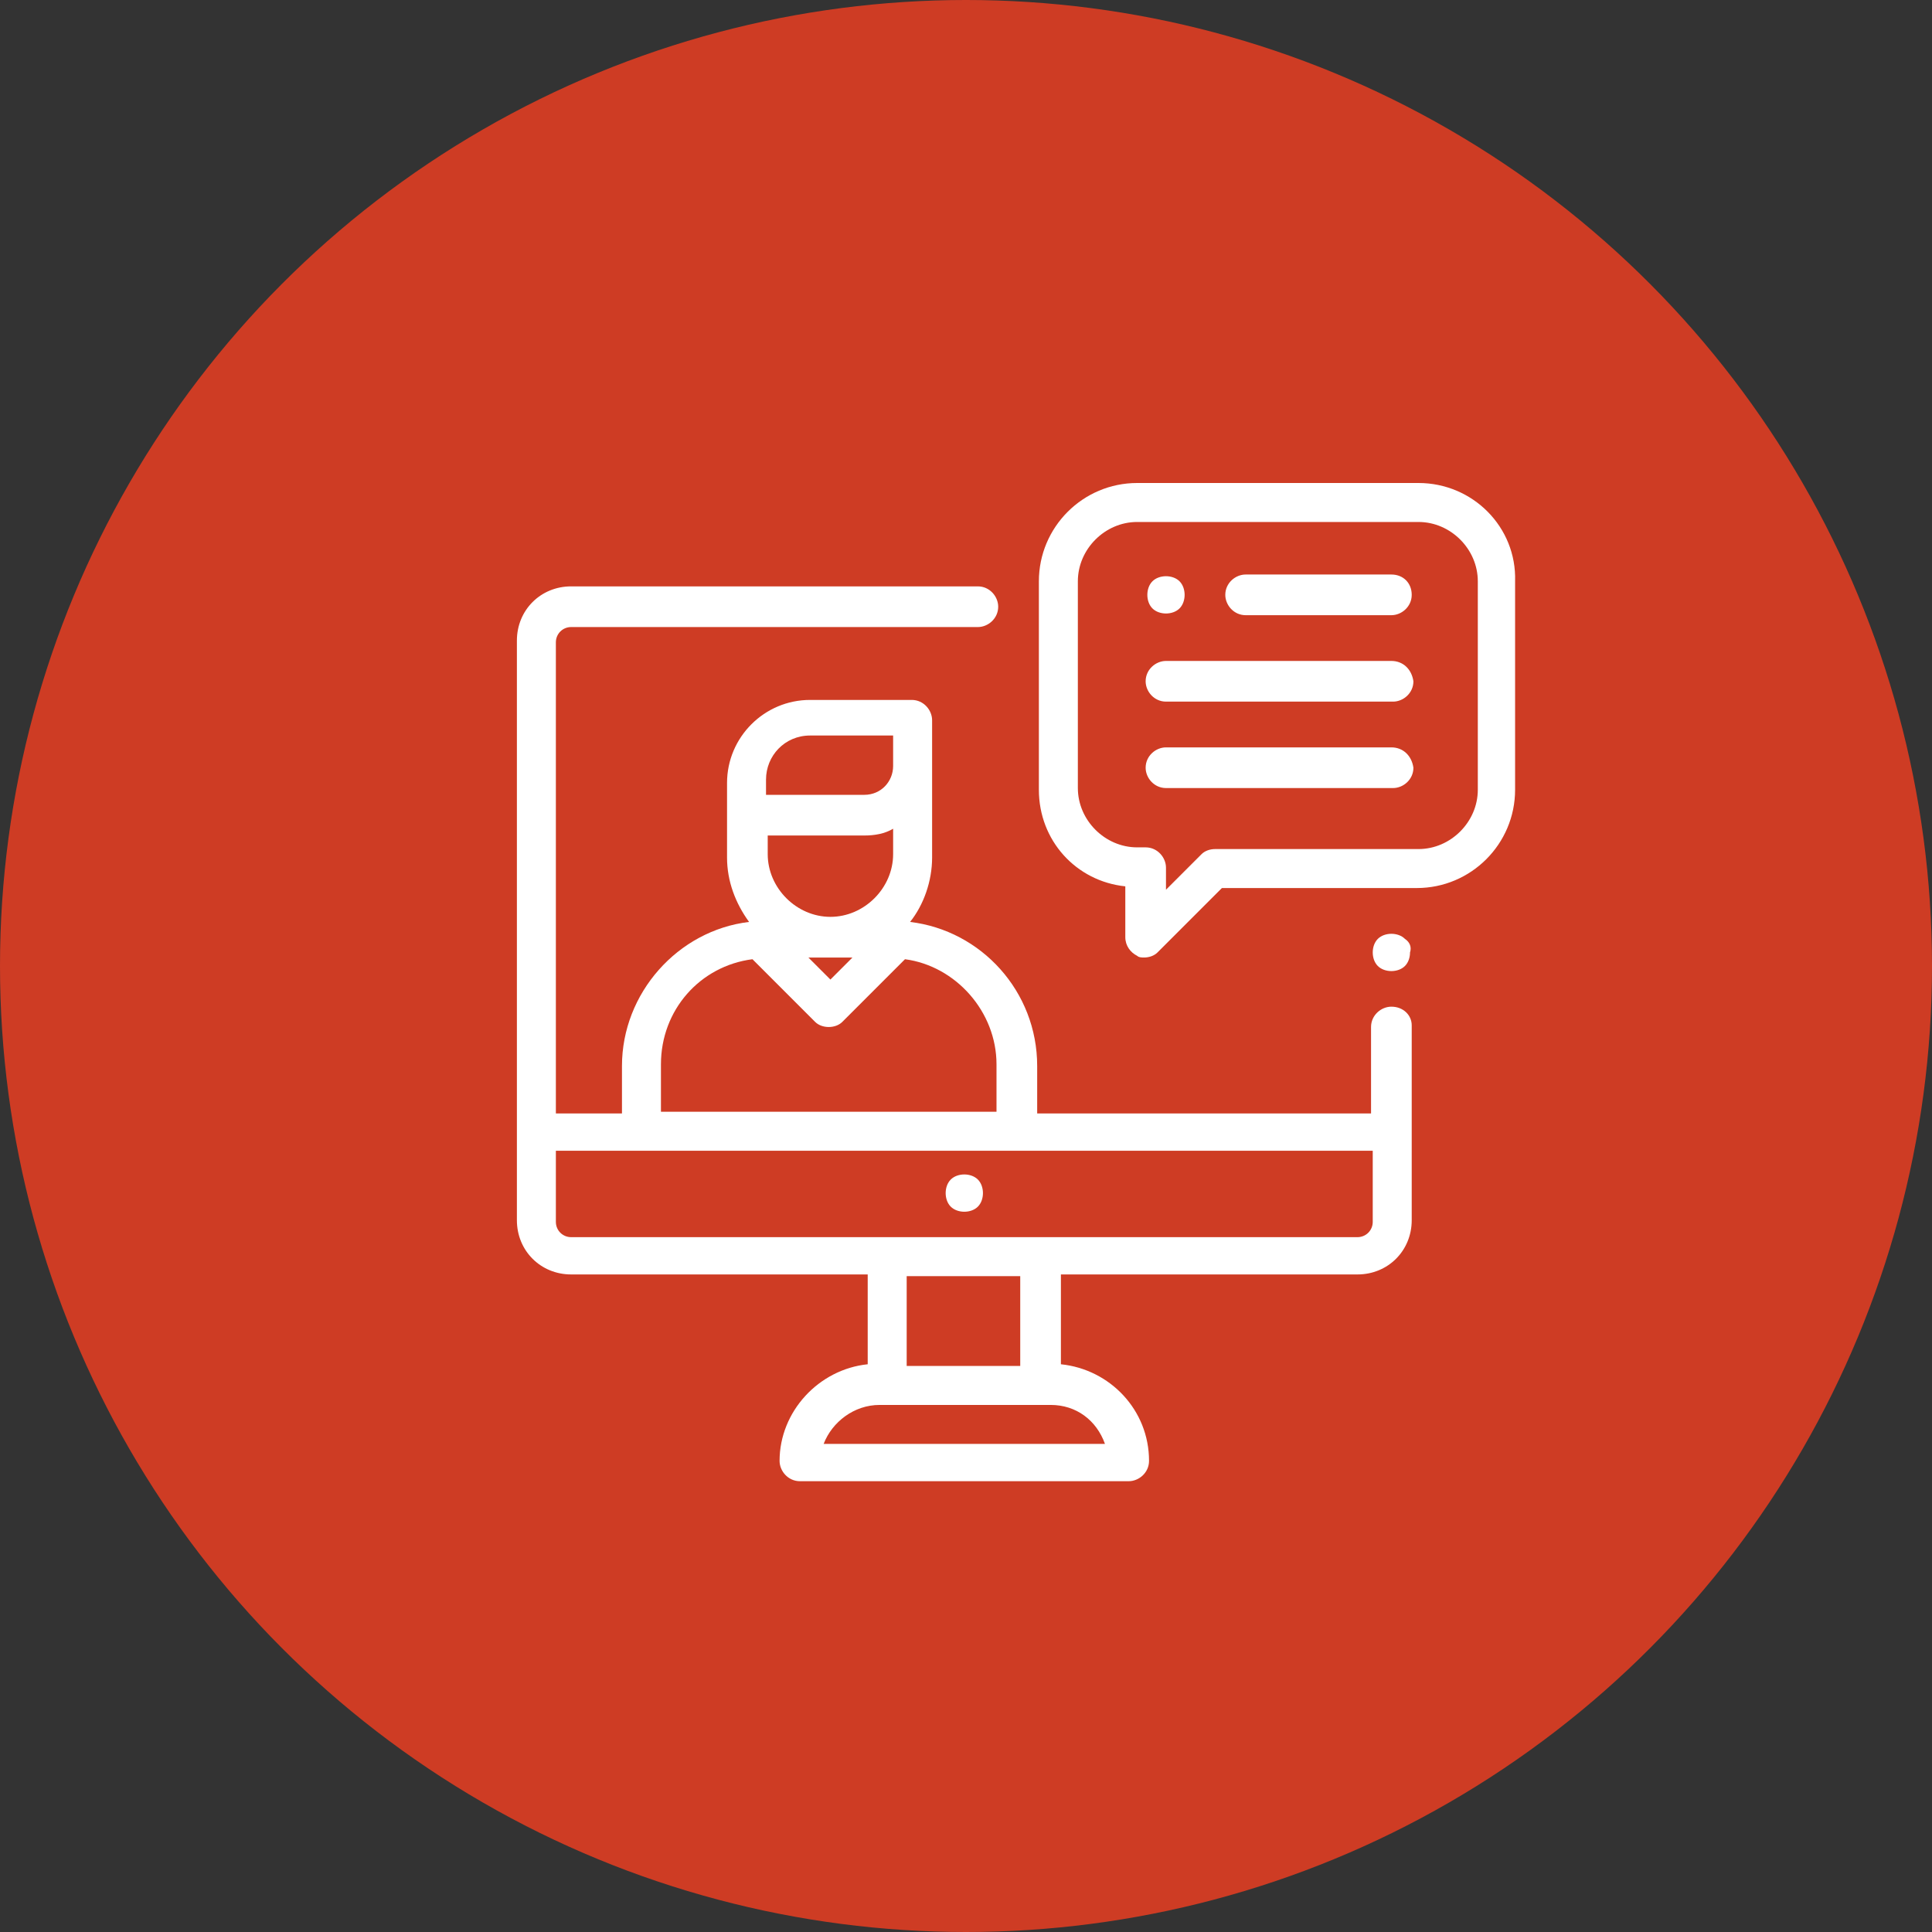 <svg version="1.1" id="Layer_1" xmlns="http://www.w3.org/2000/svg" x="0" y="0" viewBox="0 0 114 114" xml:space="preserve"><rect x="0" y="0" width="114" height="114" fill="#333333" stroke="none"/><style>.st1{fill:#fff}</style><circle cx="57" cy="57" r="57" fill="#ce3c24"/><path class="st1" d="M57.7 69.6c-.2-.2-.5-.3-.8-.3s-.6.1-.8.3c-.2.2-.3.5-.3.8 0 .3.1.6.3.8.2.2.5.3.8.3s.6-.1.8-.3c.2-.2.3-.5.3-.8 0-.3-.1-.6-.3-.8z"/><path class="st1" d="M82.1 59.4c-.6 0-1.2.5-1.2 1.2v5.1H61.2v-2.8c0-4.4-3.3-8-7.5-8.5.8-1 1.3-2.4 1.3-3.8v-8.1c0-.6-.5-1.2-1.2-1.2h-6c-2.7 0-4.9 2.2-4.9 4.9v4.4c0 1.4.5 2.7 1.3 3.8-4.2.5-7.5 4.2-7.5 8.5v2.8h-3.9V37.9c0-.5.4-.9.9-.9h24c.6 0 1.2-.5 1.2-1.2 0-.6-.5-1.2-1.2-1.2h-24c-1.8 0-3.2 1.4-3.2 3.2V72c0 1.8 1.4 3.2 3.2 3.2h17.5v5.3c-2.9.3-5.2 2.8-5.2 5.7 0 .6.5 1.2 1.2 1.2h19.4c.6 0 1.2-.5 1.2-1.2 0-3-2.3-5.4-5.2-5.7v-5.3h17.5c1.8 0 3.2-1.4 3.2-3.2V60.5c0-.6-.5-1.1-1.2-1.1zM45.2 46c0-1.4 1.1-2.6 2.6-2.6h4.9v1.8c0 .9-.7 1.7-1.7 1.7h-5.8V46zm0 3.3H51c.6 0 1.2-.1 1.7-.4v1.5c0 2-1.7 3.7-3.7 3.7s-3.7-1.7-3.7-3.7v-1.1zm5.1 7.2L49 57.8l-1.3-1.3h2.6zM39 62.8c0-3.2 2.3-5.8 5.4-6.2l3.7 3.7c.2.2.5.3.8.3.3 0 .6-.1.8-.3l3.7-3.7c3 .4 5.4 3.1 5.4 6.2v2.8H39v-2.8zm26.2 22.4H48.6c.5-1.3 1.8-2.3 3.3-2.3H62c1.5 0 2.7.9 3.2 2.3zm-11.7-4.6v-5.3h6.7v5.3h-6.7zM81 72.1c0 .5-.4.9-.9.9H33.7c-.5 0-.9-.4-.9-.9v-4.2H81v4.2zm1.9-16.7c-.2-.2-.5-.3-.8-.3s-.6.1-.8.3c-.2.2-.3.5-.3.8 0 .3.1.6.3.8.2.2.5.3.8.3s.6-.1.8-.3c.2-.2.3-.5.3-.8.1-.3 0-.6-.3-.8zm-.8-21.5h-8.6c-.6 0-1.2.5-1.2 1.2 0 .6.5 1.2 1.2 1.2h8.6c.6 0 1.2-.5 1.2-1.2s-.5-1.2-1.2-1.2zm-12.5.4c-.2-.2-.5-.3-.8-.3s-.6.1-.8.3c-.2.2-.3.5-.3.8 0 .3.1.6.3.8.2.2.5.3.8.3s.6-.1.8-.3c.2-.2.3-.5.3-.8s-.1-.6-.3-.8zM82.1 39H68.8c-.6 0-1.2.5-1.2 1.2 0 .6.5 1.2 1.2 1.2h13.4c.6 0 1.2-.5 1.2-1.2-.1-.7-.6-1.2-1.3-1.2z"/><path class="st1" d="M82.1 44.1H68.8c-.6 0-1.2.5-1.2 1.2 0 .6.5 1.2 1.2 1.2h13.4c.6 0 1.2-.5 1.2-1.2-.1-.7-.6-1.2-1.3-1.2z"/><path class="st1" d="M83.7 28.5H67.1c-3.2 0-5.8 2.6-5.8 5.8v12.3c0 3 2.2 5.4 5.1 5.7v3c0 .5.3.9.7 1.1.1.1.3.1.4.1.3 0 .6-.1.8-.3l3.8-3.8h11.5c3.2 0 5.8-2.6 5.8-5.8V34.3c.1-3.2-2.5-5.8-5.7-5.8zm3.5 18.1c0 1.9-1.6 3.5-3.5 3.5h-12c-.3 0-.6.1-.8.3l-2.1 2.1v-1.3c0-.6-.5-1.2-1.2-1.2h-.5c-1.9 0-3.5-1.6-3.5-3.5V34.3c0-1.9 1.6-3.5 3.5-3.5h16.6c1.9 0 3.5 1.6 3.5 3.5v12.3z"/></svg>
